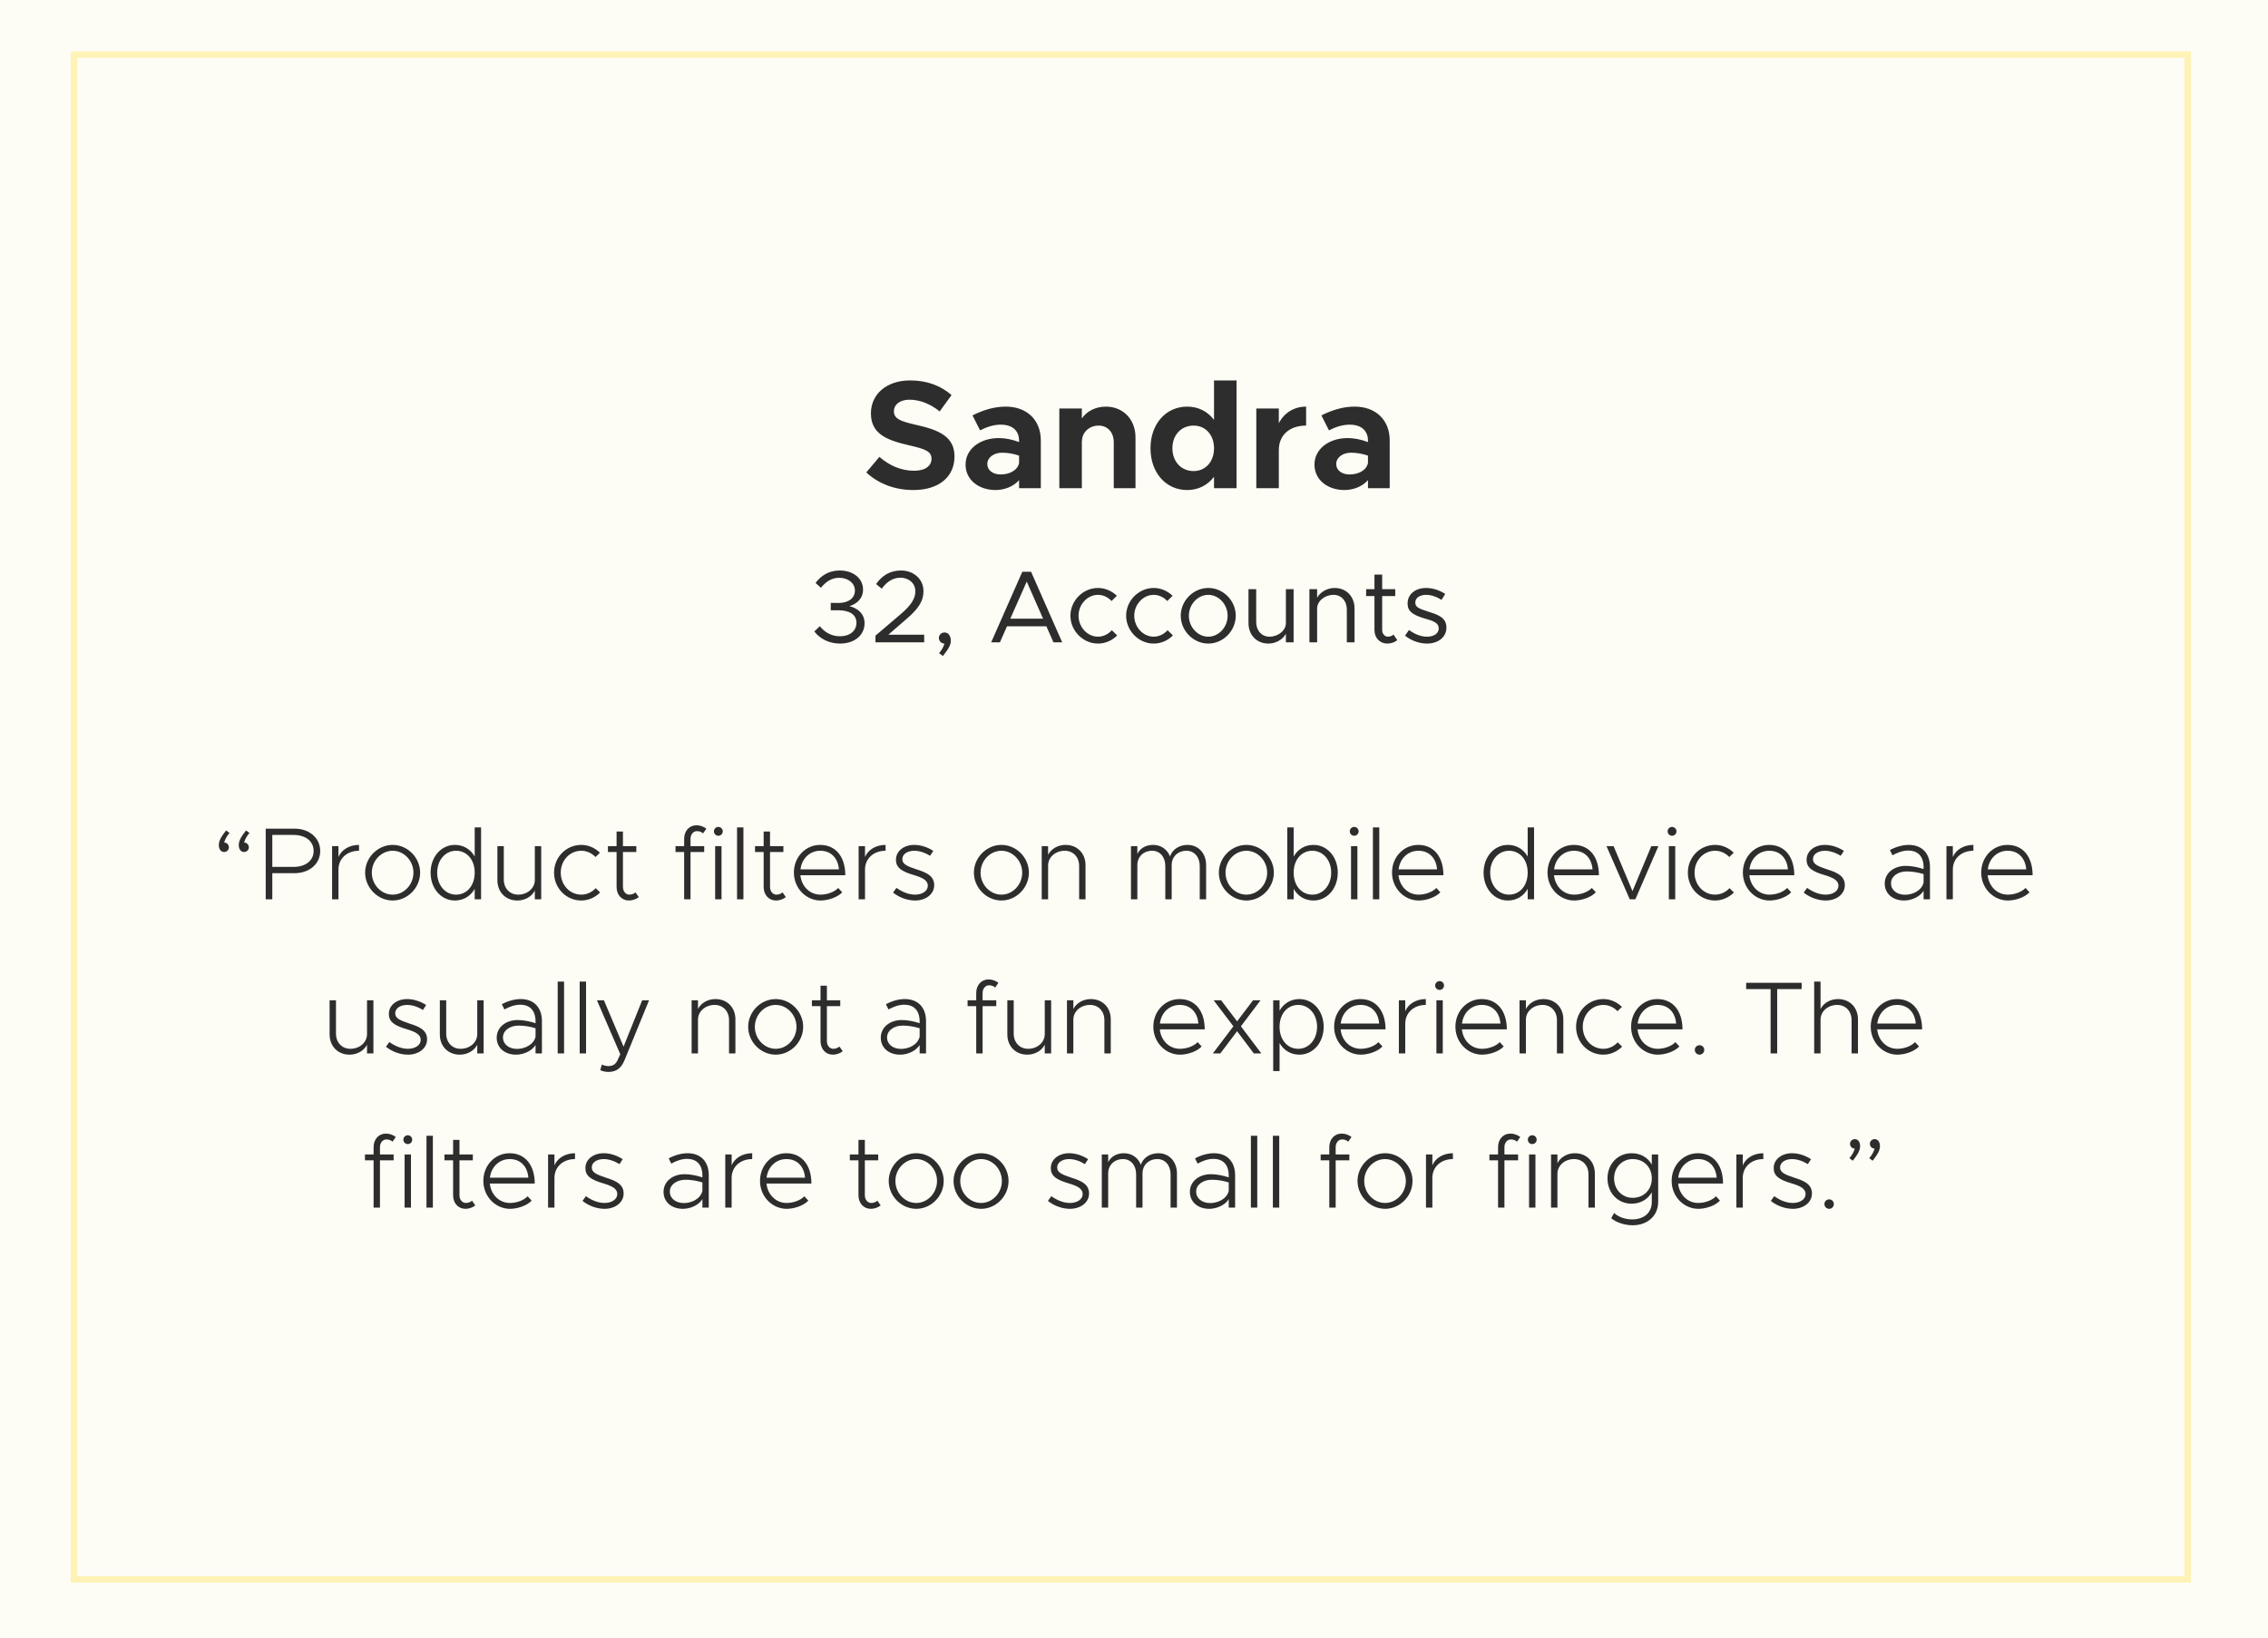 <svg width="353" height="255" viewBox="0 0 353 255" fill="none" xmlns="http://www.w3.org/2000/svg">
<path d="M0 0H353V255H0V0Z" fill="#FDFCF5"/>
<path d="M11.5 8.5H340.5V245.885H11.5V8.5Z" stroke="#FFF2B6"/>
<path d="M35.195 129.28C34.347 130.352 34.059 130.944 34.059 131.568C34.059 132.192 34.379 132.64 34.875 132.64C35.323 132.64 35.627 132.304 35.627 131.92C35.627 131.504 35.307 131.168 34.891 131.168C35.019 130.688 35.291 130.176 35.723 129.68L35.195 129.28ZM38.299 129.28C37.451 130.352 37.163 130.944 37.163 131.568C37.163 132.192 37.483 132.64 37.979 132.64C38.427 132.64 38.731 132.304 38.731 131.92C38.731 131.504 38.411 131.168 37.995 131.168C38.123 130.688 38.395 130.176 38.827 129.68L38.299 129.28ZM41.358 140H42.382V135.936H45.87C48.126 135.936 49.838 134.512 49.838 132.48C49.838 130.448 48.126 129.008 45.87 129.008H41.358V140ZM42.382 134.96V129.984H45.694C47.534 129.984 48.814 130.944 48.814 132.48C48.814 134 47.534 134.96 45.694 134.96H42.382ZM52.679 133.424V131.728H51.687V140H52.679V135.376C52.679 133.664 54.007 132.448 55.879 132.448V131.536C54.359 131.536 53.143 132.304 52.679 133.424ZM61.118 140.192C63.438 140.192 65.391 138.208 65.391 135.856C65.391 133.504 63.438 131.536 61.118 131.536C58.798 131.536 56.831 133.504 56.831 135.856C56.831 138.208 58.798 140.192 61.118 140.192ZM61.118 139.28C59.343 139.28 57.87 137.728 57.87 135.856C57.87 134 59.343 132.448 61.118 132.448C62.879 132.448 64.35 134 64.35 135.856C64.35 137.728 62.879 139.28 61.118 139.28ZM73.884 128.816V133.344C73.244 132.224 72.156 131.536 70.796 131.536C68.668 131.536 67.02 133.392 67.02 135.856C67.02 138.336 68.668 140.192 70.796 140.192C72.156 140.192 73.244 139.504 73.884 138.384V140H74.876V128.816H73.884ZM70.972 139.28C69.308 139.28 68.044 137.808 68.044 135.856C68.044 133.904 69.308 132.448 70.972 132.448C72.684 132.448 73.884 133.856 73.884 135.856C73.884 137.856 72.684 139.28 70.972 139.28ZM83.243 131.728V136.992C83.243 138.272 82.107 139.28 80.651 139.28C79.339 139.28 78.411 138.304 78.411 136.912V131.728H77.419V137.04C77.419 138.88 78.699 140.192 80.523 140.192C81.739 140.192 82.795 139.552 83.243 138.64V140H84.235V131.728H83.243ZM90.477 140.192C91.597 140.192 92.637 139.712 93.405 138.944L92.717 138.272C92.141 138.896 91.341 139.28 90.477 139.28C88.685 139.28 87.277 137.776 87.277 135.856C87.277 133.952 88.685 132.448 90.477 132.448C91.325 132.448 92.109 132.816 92.685 133.424L93.373 132.752C92.605 132 91.581 131.536 90.477 131.536C88.125 131.536 86.237 133.44 86.237 135.856C86.237 138.272 88.125 140.192 90.477 140.192ZM98.911 138.928C98.687 139.136 98.335 139.28 97.951 139.28C97.407 139.28 96.959 138.784 96.959 138.08V132.64H99.039V131.728H96.959V129.456H95.967V131.728H94.623V132.64H95.967V138.08C95.967 139.312 96.767 140.192 97.887 140.192C98.431 140.192 98.991 140 99.423 139.664L98.911 138.928ZM107.475 130.592C107.475 129.888 107.923 129.392 108.467 129.392C108.867 129.392 109.203 129.52 109.427 129.744L109.939 129.008C109.491 128.672 108.963 128.48 108.403 128.48C107.283 128.48 106.483 129.36 106.483 130.592V131.728H105.139V132.64H106.483V140H107.475V132.64H109.603V131.728H107.475V130.592ZM111.805 130.112C112.189 130.112 112.493 129.808 112.493 129.424C112.493 129.056 112.189 128.736 111.805 128.736C111.421 128.736 111.117 129.056 111.117 129.424C111.117 129.808 111.421 130.112 111.805 130.112ZM111.309 140H112.301V131.728H111.309V140ZM114.716 140H115.708V128.816H114.716V140ZM121.802 138.928C121.578 139.136 121.226 139.28 120.842 139.28C120.298 139.28 119.85 138.784 119.85 138.08V132.64H121.93V131.728H119.85V129.456H118.858V131.728H117.514V132.64H118.858V138.08C118.858 139.312 119.658 140.192 120.778 140.192C121.322 140.192 121.882 140 122.314 139.664L121.802 138.928ZM127.709 139.28C126.013 139.28 124.749 137.968 124.573 136.256H131.565C131.565 133.408 130.093 131.536 127.645 131.536C125.405 131.536 123.565 133.392 123.565 135.84C123.565 138.32 125.501 140.192 127.709 140.192C128.925 140.192 130.381 139.68 131.085 138.912L130.461 138.24C129.885 138.864 128.749 139.28 127.709 139.28ZM127.677 132.448C129.421 132.448 130.445 133.68 130.573 135.344H124.589C124.797 133.632 126.061 132.448 127.677 132.448ZM134.633 133.424V131.728H133.641V140H134.633V135.376C134.633 133.664 135.961 132.448 137.833 132.448V131.536C136.312 131.536 135.097 132.304 134.633 133.424ZM142.425 140.192C144.089 140.192 145.401 139.216 145.401 137.808C145.401 136.368 144.217 135.84 142.697 135.36C141.081 134.832 140.441 134.496 140.441 133.744C140.441 132.944 141.289 132.448 142.297 132.448C143.065 132.448 143.929 132.72 144.761 133.232L145.257 132.464C144.377 131.888 143.305 131.536 142.297 131.536C140.697 131.536 139.449 132.48 139.449 133.856C139.449 135.024 140.233 135.648 142.217 136.224C143.529 136.624 144.409 137.008 144.409 137.904C144.409 138.704 143.561 139.28 142.425 139.28C141.497 139.28 140.489 138.912 139.529 138.224L139.001 138.96C139.977 139.744 141.257 140.192 142.425 140.192ZM155.869 140.192C158.189 140.192 160.141 138.208 160.141 135.856C160.141 133.504 158.189 131.536 155.869 131.536C153.549 131.536 151.581 133.504 151.581 135.856C151.581 138.208 153.549 140.192 155.869 140.192ZM155.869 139.28C154.093 139.28 152.621 137.728 152.621 135.856C152.621 134 154.093 132.448 155.869 132.448C157.629 132.448 159.101 134 159.101 135.856C159.101 137.728 157.629 139.28 155.869 139.28ZM165.85 131.536C164.634 131.536 163.578 132.176 163.13 133.088V131.728H162.138V140H163.13V134.736C163.13 133.456 164.266 132.448 165.722 132.448C167.034 132.448 167.962 133.424 167.962 134.816V140H168.954V134.688C168.954 132.848 167.674 131.536 165.85 131.536ZM184.829 131.536C183.549 131.536 182.461 132.24 182.109 133.328C181.677 132.24 180.717 131.536 179.469 131.536C178.333 131.536 177.421 132.08 177.021 132.944V131.728H176.029V140H177.021V134.688C177.021 133.376 177.981 132.448 179.341 132.448C180.541 132.448 181.373 133.424 181.373 134.816V140H182.365V134.688C182.365 133.376 183.325 132.448 184.685 132.448C185.885 132.448 186.733 133.424 186.733 134.816V140H187.725V134.688C187.725 132.848 186.525 131.536 184.829 131.536ZM193.994 140.192C196.314 140.192 198.266 138.208 198.266 135.856C198.266 133.504 196.314 131.536 193.994 131.536C191.674 131.536 189.706 133.504 189.706 135.856C189.706 138.208 191.674 140.192 193.994 140.192ZM193.994 139.28C192.218 139.28 190.746 137.728 190.746 135.856C190.746 134 192.218 132.448 193.994 132.448C195.754 132.448 197.226 134 197.226 135.856C197.226 137.728 195.754 139.28 193.994 139.28ZM204.439 131.536C203.079 131.536 201.991 132.224 201.351 133.344V128.816H200.359V140H201.351V138.384C201.991 139.504 203.079 140.192 204.439 140.192C206.567 140.192 208.215 138.336 208.215 135.856C208.215 133.392 206.567 131.536 204.439 131.536ZM204.263 139.28C202.551 139.28 201.351 137.856 201.351 135.856C201.351 133.856 202.551 132.448 204.263 132.448C205.927 132.448 207.191 133.904 207.191 135.856C207.191 137.808 205.927 139.28 204.263 139.28ZM210.774 130.112C211.158 130.112 211.462 129.808 211.462 129.424C211.462 129.056 211.158 128.736 210.774 128.736C210.39 128.736 210.086 129.056 210.086 129.424C210.086 129.808 210.39 130.112 210.774 130.112ZM210.278 140H211.27V131.728H210.278V140ZM213.685 140H214.677V128.816H213.685V140ZM220.803 139.28C219.107 139.28 217.843 137.968 217.667 136.256H224.659C224.659 133.408 223.187 131.536 220.739 131.536C218.499 131.536 216.659 133.392 216.659 135.84C216.659 138.32 218.595 140.192 220.803 140.192C222.019 140.192 223.475 139.68 224.179 138.912L223.555 138.24C222.979 138.864 221.843 139.28 220.803 139.28ZM220.771 132.448C222.515 132.448 223.539 133.68 223.667 135.344H217.683C217.891 133.632 219.155 132.448 220.771 132.448ZM237.775 128.816V133.344C237.135 132.224 236.047 131.536 234.687 131.536C232.559 131.536 230.911 133.392 230.911 135.856C230.911 138.336 232.559 140.192 234.687 140.192C236.047 140.192 237.135 139.504 237.775 138.384V140H238.767V128.816H237.775ZM234.863 139.28C233.199 139.28 231.935 137.808 231.935 135.856C231.935 133.904 233.199 132.448 234.863 132.448C236.575 132.448 237.775 133.856 237.775 135.856C237.775 137.856 236.575 139.28 234.863 139.28ZM245.006 139.28C243.31 139.28 242.046 137.968 241.87 136.256H248.862C248.862 133.408 247.39 131.536 244.942 131.536C242.702 131.536 240.862 133.392 240.862 135.84C240.862 138.32 242.798 140.192 245.006 140.192C246.222 140.192 247.678 139.68 248.382 138.912L247.758 138.24C247.182 138.864 246.046 139.28 245.006 139.28ZM244.974 132.448C246.718 132.448 247.742 133.68 247.87 135.344H241.886C242.094 133.632 243.358 132.448 244.974 132.448ZM253.657 140H254.537L258.121 131.728H257.017L254.089 138.736L251.145 131.728H250.041L253.657 140ZM260.243 130.112C260.627 130.112 260.931 129.808 260.931 129.424C260.931 129.056 260.627 128.736 260.243 128.736C259.859 128.736 259.555 129.056 259.555 129.424C259.555 129.808 259.859 130.112 260.243 130.112ZM259.747 140H260.739V131.728H259.747V140ZM266.946 140.192C268.066 140.192 269.106 139.712 269.874 138.944L269.186 138.272C268.61 138.896 267.81 139.28 266.946 139.28C265.154 139.28 263.746 137.776 263.746 135.856C263.746 133.952 265.154 132.448 266.946 132.448C267.794 132.448 268.578 132.816 269.154 133.424L269.842 132.752C269.074 132 268.05 131.536 266.946 131.536C264.594 131.536 262.706 133.44 262.706 135.856C262.706 138.272 264.594 140.192 266.946 140.192ZM275.412 139.28C273.716 139.28 272.452 137.968 272.276 136.256H279.268C279.268 133.408 277.796 131.536 275.348 131.536C273.108 131.536 271.268 133.392 271.268 135.84C271.268 138.32 273.204 140.192 275.412 140.192C276.628 140.192 278.084 139.68 278.788 138.912L278.164 138.24C277.588 138.864 276.452 139.28 275.412 139.28ZM275.38 132.448C277.124 132.448 278.148 133.68 278.276 135.344H272.292C272.5 133.632 273.764 132.448 275.38 132.448ZM284.16 140.192C285.824 140.192 287.136 139.216 287.136 137.808C287.136 136.368 285.952 135.84 284.432 135.36C282.816 134.832 282.176 134.496 282.176 133.744C282.176 132.944 283.024 132.448 284.032 132.448C284.8 132.448 285.664 132.72 286.496 133.232L286.992 132.464C286.112 131.888 285.04 131.536 284.032 131.536C282.432 131.536 281.184 132.48 281.184 133.856C281.184 135.024 281.968 135.648 283.952 136.224C285.264 136.624 286.144 137.008 286.144 137.904C286.144 138.704 285.296 139.28 284.16 139.28C283.232 139.28 282.224 138.912 281.264 138.224L280.736 138.96C281.712 139.744 282.992 140.192 284.16 140.192ZM297.075 131.536C296.259 131.536 295.235 131.76 294.147 132.336L294.547 133.152C295.299 132.736 296.163 132.416 296.995 132.416C298.851 132.416 299.395 133.744 299.395 134.96V135.296C298.515 135.008 297.523 134.8 296.627 134.8C294.771 134.8 293.347 135.92 293.347 137.552C293.347 139.152 294.627 140.192 296.355 140.192C297.475 140.192 298.787 139.664 299.395 138.688V140H300.387V134.96C300.387 132.96 299.251 131.536 297.075 131.536ZM296.515 139.296C295.283 139.296 294.323 138.608 294.323 137.504C294.323 136.432 295.395 135.664 296.771 135.664C297.699 135.664 298.611 135.84 299.395 136.08V137.408C299.075 138.688 297.667 139.296 296.515 139.296ZM303.945 133.424V131.728H302.953V140H303.945V135.376C303.945 133.664 305.273 132.448 307.145 132.448V131.536C305.625 131.536 304.409 132.304 303.945 133.424ZM312.506 139.28C310.81 139.28 309.546 137.968 309.37 136.256H316.362C316.362 133.408 314.89 131.536 312.442 131.536C310.202 131.536 308.362 133.392 308.362 135.84C308.362 138.32 310.298 140.192 312.506 140.192C313.722 140.192 315.178 139.68 315.882 138.912L315.258 138.24C314.682 138.864 313.546 139.28 312.506 139.28ZM312.474 132.448C314.218 132.448 315.242 133.68 315.37 135.344H309.386C309.594 133.632 310.858 132.448 312.474 132.448ZM57.126 155.728V160.992C57.126 162.272 55.99 163.28 54.534 163.28C53.222 163.28 52.294 162.304 52.294 160.912V155.728H51.302V161.04C51.302 162.88 52.582 164.192 54.406 164.192C55.622 164.192 56.678 163.552 57.126 162.64V164H58.118V155.728H57.126ZM63.496 164.192C65.16 164.192 66.472 163.216 66.472 161.808C66.472 160.368 65.288 159.84 63.768 159.36C62.152 158.832 61.512 158.496 61.512 157.744C61.512 156.944 62.36 156.448 63.368 156.448C64.136 156.448 65 156.72 65.832 157.232L66.328 156.464C65.448 155.888 64.376 155.536 63.368 155.536C61.768 155.536 60.52 156.48 60.52 157.856C60.52 159.024 61.304 159.648 63.288 160.224C64.6 160.624 65.48 161.008 65.48 161.904C65.48 162.704 64.632 163.28 63.496 163.28C62.568 163.28 61.56 162.912 60.6 162.224L60.072 162.96C61.048 163.744 62.328 164.192 63.496 164.192ZM74.282 155.728V160.992C74.282 162.272 73.146 163.28 71.69 163.28C70.378 163.28 69.45 162.304 69.45 160.912V155.728H68.458V161.04C68.458 162.88 69.738 164.192 71.562 164.192C72.778 164.192 73.834 163.552 74.282 162.64V164H75.274V155.728H74.282ZM81.036 155.536C80.22 155.536 79.196 155.76 78.108 156.336L78.508 157.152C79.26 156.736 80.124 156.416 80.956 156.416C82.812 156.416 83.356 157.744 83.356 158.96V159.296C82.476 159.008 81.484 158.8 80.588 158.8C78.732 158.8 77.308 159.92 77.308 161.552C77.308 163.152 78.588 164.192 80.316 164.192C81.436 164.192 82.748 163.664 83.356 162.688V164H84.348V158.96C84.348 156.96 83.212 155.536 81.036 155.536ZM80.476 163.296C79.244 163.296 78.284 162.608 78.284 161.504C78.284 160.432 79.356 159.664 80.732 159.664C81.66 159.664 82.572 159.84 83.356 160.08V161.408C83.036 162.688 81.628 163.296 80.476 163.296ZM86.802 164H87.794V152.816H86.802V164ZM90.224 164H91.216V152.816H90.224V164ZM94.734 166.88C95.886 166.864 96.686 166.336 97.214 165.024L101.022 155.728H99.95L97.054 162.944L93.998 155.728H92.91L96.542 164.128L96.046 165.2C95.742 165.744 95.31 165.968 94.702 165.968C94.35 165.968 93.982 165.888 93.678 165.728L93.422 166.608C93.806 166.784 94.27 166.88 94.734 166.88ZM111.358 155.536C110.142 155.536 109.086 156.176 108.638 157.088V155.728H107.646V164H108.638V158.736C108.638 157.456 109.774 156.448 111.23 156.448C112.542 156.448 113.47 157.424 113.47 158.816V164H114.462V158.688C114.462 156.848 113.182 155.536 111.358 155.536ZM120.736 164.192C123.056 164.192 125.008 162.208 125.008 159.856C125.008 157.504 123.056 155.536 120.736 155.536C118.416 155.536 116.448 157.504 116.448 159.856C116.448 162.208 118.416 164.192 120.736 164.192ZM120.736 163.28C118.96 163.28 117.488 161.728 117.488 159.856C117.488 158 118.96 156.448 120.736 156.448C122.496 156.448 123.968 158 123.968 159.856C123.968 161.728 122.496 163.28 120.736 163.28ZM130.653 162.928C130.429 163.136 130.077 163.28 129.693 163.28C129.149 163.28 128.701 162.784 128.701 162.08V156.64H130.781V155.728H128.701V153.456H127.709V155.728H126.365V156.64H127.709V162.08C127.709 163.312 128.509 164.192 129.629 164.192C130.173 164.192 130.733 164 131.165 163.664L130.653 162.928ZM140.817 155.536C140.001 155.536 138.977 155.76 137.889 156.336L138.289 157.152C139.041 156.736 139.905 156.416 140.737 156.416C142.593 156.416 143.137 157.744 143.137 158.96V159.296C142.257 159.008 141.265 158.8 140.369 158.8C138.513 158.8 137.089 159.92 137.089 161.552C137.089 163.152 138.369 164.192 140.097 164.192C141.217 164.192 142.529 163.664 143.137 162.688V164H144.129V158.96C144.129 156.96 142.993 155.536 140.817 155.536ZM140.257 163.296C139.025 163.296 138.065 162.608 138.065 161.504C138.065 160.432 139.137 159.664 140.513 159.664C141.441 159.664 142.353 159.84 143.137 160.08V161.408C142.817 162.688 141.409 163.296 140.257 163.296ZM152.936 154.592C152.936 153.888 153.384 153.392 153.928 153.392C154.328 153.392 154.664 153.52 154.888 153.744L155.4 153.008C154.952 152.672 154.424 152.48 153.864 152.48C152.744 152.48 151.944 153.36 151.944 154.592V155.728H150.6V156.64H151.944V164H152.936V156.64H155.064V155.728H152.936V154.592ZM162.61 155.728V160.992C162.61 162.272 161.474 163.28 160.018 163.28C158.706 163.28 157.778 162.304 157.778 160.912V155.728H156.786V161.04C156.786 162.88 158.066 164.192 159.89 164.192C161.106 164.192 162.162 163.552 162.61 162.64V164H163.602V155.728H162.61ZM169.78 155.536C168.564 155.536 167.508 156.176 167.06 157.088V155.728H166.068V164H167.06V158.736C167.06 157.456 168.196 156.448 169.652 156.448C170.964 156.448 171.892 157.424 171.892 158.816V164H172.884V158.688C172.884 156.848 171.604 155.536 169.78 155.536ZM183.654 163.28C181.958 163.28 180.694 161.968 180.518 160.256H187.51C187.51 157.408 186.038 155.536 183.59 155.536C181.35 155.536 179.51 157.392 179.51 159.84C179.51 162.32 181.446 164.192 183.654 164.192C184.87 164.192 186.326 163.68 187.03 162.912L186.406 162.24C185.83 162.864 184.694 163.28 183.654 163.28ZM183.622 156.448C185.366 156.448 186.39 157.68 186.518 159.344H180.534C180.742 157.632 182.006 156.448 183.622 156.448ZM196.322 164L193.138 159.776L196.194 155.728H195.026L192.546 159.008L190.066 155.728H188.898L191.97 159.776L188.77 164H189.938L192.546 160.544L195.154 164H196.322ZM202.244 155.536C200.884 155.536 199.796 156.224 199.156 157.344V155.728H198.164V166.752H199.156V162.384C199.796 163.504 200.884 164.192 202.244 164.192C204.372 164.192 206.02 162.336 206.02 159.856C206.02 157.392 204.372 155.536 202.244 155.536ZM202.068 163.28C200.356 163.28 199.156 161.856 199.156 159.856C199.156 157.856 200.356 156.448 202.068 156.448C203.732 156.448 204.996 157.904 204.996 159.856C204.996 161.808 203.732 163.28 202.068 163.28ZM211.795 163.28C210.099 163.28 208.835 161.968 208.659 160.256H215.651C215.651 157.408 214.179 155.536 211.731 155.536C209.491 155.536 207.651 157.392 207.651 159.84C207.651 162.32 209.587 164.192 211.795 164.192C213.011 164.192 214.467 163.68 215.171 162.912L214.547 162.24C213.971 162.864 212.835 163.28 211.795 163.28ZM211.763 156.448C213.507 156.448 214.531 157.68 214.659 159.344H208.675C208.883 157.632 210.147 156.448 211.763 156.448ZM218.718 157.424V155.728H217.726V164H218.718V159.376C218.718 157.664 220.046 156.448 221.918 156.448V155.536C220.398 155.536 219.182 156.304 218.718 157.424ZM224.063 154.112C224.447 154.112 224.751 153.808 224.751 153.424C224.751 153.056 224.447 152.736 224.063 152.736C223.679 152.736 223.375 153.056 223.375 153.424C223.375 153.808 223.679 154.112 224.063 154.112ZM223.567 164H224.559V155.728H223.567V164ZM230.67 163.28C228.974 163.28 227.71 161.968 227.534 160.256H234.526C234.526 157.408 233.054 155.536 230.606 155.536C228.366 155.536 226.526 157.392 226.526 159.84C226.526 162.32 228.462 164.192 230.67 164.192C231.886 164.192 233.342 163.68 234.046 162.912L233.422 162.24C232.846 162.864 231.71 163.28 230.67 163.28ZM230.638 156.448C232.382 156.448 233.406 157.68 233.534 159.344H227.55C227.758 157.632 229.022 156.448 230.638 156.448ZM240.217 155.536C239.001 155.536 237.945 156.176 237.497 157.088V155.728H236.505V164H237.497V158.736C237.497 157.456 238.633 156.448 240.089 156.448C241.401 156.448 242.329 157.424 242.329 158.816V164H243.321V158.688C243.321 156.848 242.041 155.536 240.217 155.536ZM249.547 164.192C250.667 164.192 251.707 163.712 252.475 162.944L251.787 162.272C251.211 162.896 250.411 163.28 249.547 163.28C247.755 163.28 246.347 161.776 246.347 159.856C246.347 157.952 247.755 156.448 249.547 156.448C250.395 156.448 251.179 156.816 251.755 157.424L252.443 156.752C251.675 156 250.651 155.536 249.547 155.536C247.195 155.536 245.307 157.44 245.307 159.856C245.307 162.272 247.195 164.192 249.547 164.192ZM258.014 163.28C256.318 163.28 255.054 161.968 254.878 160.256H261.87C261.87 157.408 260.398 155.536 257.95 155.536C255.71 155.536 253.87 157.392 253.87 159.84C253.87 162.32 255.806 164.192 258.014 164.192C259.23 164.192 260.686 163.68 261.39 162.912L260.766 162.24C260.19 162.864 259.054 163.28 258.014 163.28ZM257.982 156.448C259.726 156.448 260.75 157.68 260.878 159.344H254.894C255.102 157.632 256.366 156.448 257.982 156.448ZM264.537 164.192C264.937 164.192 265.257 163.856 265.257 163.44C265.257 163.056 264.937 162.72 264.537 162.72C264.105 162.72 263.785 163.056 263.785 163.44C263.785 163.856 264.105 164.192 264.537 164.192ZM275.583 164H276.607V153.984H280.415V153.008H271.775V153.984H275.583V164ZM286.077 155.536C284.861 155.536 283.805 156.176 283.357 157.088V152.816H282.365V164H283.357V158.736C283.357 157.456 284.493 156.448 285.949 156.448C287.261 156.448 288.189 157.424 288.189 158.816V164H289.181V158.688C289.181 156.848 287.901 155.536 286.077 155.536ZM295.31 163.28C293.614 163.28 292.35 161.968 292.174 160.256H299.166C299.166 157.408 297.694 155.536 295.246 155.536C293.006 155.536 291.166 157.392 291.166 159.84C291.166 162.32 293.102 164.192 295.31 164.192C296.526 164.192 297.982 163.68 298.686 162.912L298.062 162.24C297.486 162.864 296.35 163.28 295.31 163.28ZM295.278 156.448C297.022 156.448 298.046 157.68 298.174 159.344H292.19C292.398 157.632 293.662 156.448 295.278 156.448ZM59.139 178.592C59.139 177.888 59.587 177.392 60.131 177.392C60.531 177.392 60.867 177.52 61.091 177.744L61.603 177.008C61.155 176.672 60.627 176.48 60.067 176.48C58.947 176.48 58.147 177.36 58.147 178.592V179.728H56.803V180.64H58.147V188H59.139V180.64H61.267V179.728H59.139V178.592ZM63.469 178.112C63.853 178.112 64.157 177.808 64.157 177.424C64.157 177.056 63.853 176.736 63.469 176.736C63.085 176.736 62.781 177.056 62.781 177.424C62.781 177.808 63.085 178.112 63.469 178.112ZM62.973 188H63.965V179.728H62.973V188ZM66.38 188H67.372V176.816H66.38V188ZM73.466 186.928C73.242 187.136 72.89 187.28 72.506 187.28C71.962 187.28 71.514 186.784 71.514 186.08V180.64H73.594V179.728H71.514V177.456H70.522V179.728H69.178V180.64H70.522V186.08C70.522 187.312 71.322 188.192 72.442 188.192C72.986 188.192 73.546 188 73.978 187.664L73.466 186.928ZM79.373 187.28C77.677 187.28 76.413 185.968 76.237 184.256H83.229C83.229 181.408 81.757 179.536 79.309 179.536C77.069 179.536 75.229 181.392 75.229 183.84C75.229 186.32 77.165 188.192 79.373 188.192C80.589 188.192 82.045 187.68 82.749 186.912L82.125 186.24C81.549 186.864 80.413 187.28 79.373 187.28ZM79.341 180.448C81.085 180.448 82.109 181.68 82.237 183.344H76.253C76.461 181.632 77.725 180.448 79.341 180.448ZM86.297 181.424V179.728H85.305V188H86.297V183.376C86.297 181.664 87.625 180.448 89.497 180.448V179.536C87.977 179.536 86.761 180.304 86.297 181.424ZM94.089 188.192C95.753 188.192 97.065 187.216 97.065 185.808C97.065 184.368 95.881 183.84 94.361 183.36C92.745 182.832 92.105 182.496 92.105 181.744C92.105 180.944 92.953 180.448 93.961 180.448C94.729 180.448 95.593 180.72 96.425 181.232L96.921 180.464C96.041 179.888 94.969 179.536 93.961 179.536C92.361 179.536 91.113 180.48 91.113 181.856C91.113 183.024 91.897 183.648 93.881 184.224C95.193 184.624 96.073 185.008 96.073 185.904C96.073 186.704 95.225 187.28 94.089 187.28C93.161 187.28 92.153 186.912 91.193 186.224L90.665 186.96C91.641 187.744 92.921 188.192 94.089 188.192ZM107.005 179.536C106.189 179.536 105.165 179.76 104.077 180.336L104.477 181.152C105.229 180.736 106.093 180.416 106.925 180.416C108.781 180.416 109.325 181.744 109.325 182.96V183.296C108.445 183.008 107.453 182.8 106.557 182.8C104.701 182.8 103.277 183.92 103.277 185.552C103.277 187.152 104.557 188.192 106.285 188.192C107.405 188.192 108.717 187.664 109.325 186.688V188H110.317V182.96C110.317 180.96 109.181 179.536 107.005 179.536ZM106.445 187.296C105.213 187.296 104.253 186.608 104.253 185.504C104.253 184.432 105.325 183.664 106.701 183.664C107.629 183.664 108.541 183.84 109.325 184.08V185.408C109.005 186.688 107.597 187.296 106.445 187.296ZM113.875 181.424V179.728H112.883V188H113.875V183.376C113.875 181.664 115.203 180.448 117.075 180.448V179.536C115.555 179.536 114.339 180.304 113.875 181.424ZM122.435 187.28C120.739 187.28 119.475 185.968 119.299 184.256H126.291C126.291 181.408 124.819 179.536 122.371 179.536C120.131 179.536 118.291 181.392 118.291 183.84C118.291 186.32 120.227 188.192 122.435 188.192C123.651 188.192 125.107 187.68 125.811 186.912L125.187 186.24C124.611 186.864 123.475 187.28 122.435 187.28ZM122.403 180.448C124.147 180.448 125.171 181.68 125.299 183.344H119.315C119.523 181.632 120.787 180.448 122.403 180.448ZM136.56 186.928C136.336 187.136 135.984 187.28 135.6 187.28C135.056 187.28 134.608 186.784 134.608 186.08V180.64H136.688V179.728H134.608V177.456H133.616V179.728H132.272V180.64H133.616V186.08C133.616 187.312 134.416 188.192 135.536 188.192C136.08 188.192 136.64 188 137.072 187.664L136.56 186.928ZM142.611 188.192C144.931 188.192 146.883 186.208 146.883 183.856C146.883 181.504 144.931 179.536 142.611 179.536C140.291 179.536 138.323 181.504 138.323 183.856C138.323 186.208 140.291 188.192 142.611 188.192ZM142.611 187.28C140.835 187.28 139.363 185.728 139.363 183.856C139.363 182 140.835 180.448 142.611 180.448C144.371 180.448 145.843 182 145.843 183.856C145.843 185.728 144.371 187.28 142.611 187.28ZM152.704 188.192C155.024 188.192 156.976 186.208 156.976 183.856C156.976 181.504 155.024 179.536 152.704 179.536C150.384 179.536 148.416 181.504 148.416 183.856C148.416 186.208 150.384 188.192 152.704 188.192ZM152.704 187.28C150.928 187.28 149.456 185.728 149.456 183.856C149.456 182 150.928 180.448 152.704 180.448C154.464 180.448 155.936 182 155.936 183.856C155.936 185.728 154.464 187.28 152.704 187.28ZM166.527 188.192C168.191 188.192 169.503 187.216 169.503 185.808C169.503 184.368 168.319 183.84 166.799 183.36C165.183 182.832 164.543 182.496 164.543 181.744C164.543 180.944 165.391 180.448 166.399 180.448C167.167 180.448 168.031 180.72 168.863 181.232L169.359 180.464C168.479 179.888 167.407 179.536 166.399 179.536C164.799 179.536 163.551 180.48 163.551 181.856C163.551 183.024 164.335 183.648 166.319 184.224C167.631 184.624 168.511 185.008 168.511 185.904C168.511 186.704 167.663 187.28 166.527 187.28C165.599 187.28 164.591 186.912 163.631 186.224L163.103 186.96C164.079 187.744 165.359 188.192 166.527 188.192ZM180.289 179.536C179.009 179.536 177.921 180.24 177.569 181.328C177.137 180.24 176.177 179.536 174.929 179.536C173.793 179.536 172.881 180.08 172.481 180.944V179.728H171.489V188H172.481V182.688C172.481 181.376 173.441 180.448 174.801 180.448C176.001 180.448 176.833 181.424 176.833 182.816V188H177.825V182.688C177.825 181.376 178.785 180.448 180.145 180.448C181.345 180.448 182.193 181.424 182.193 182.816V188H183.185V182.688C183.185 180.848 181.985 179.536 180.289 179.536ZM188.926 179.536C188.11 179.536 187.086 179.76 185.998 180.336L186.398 181.152C187.15 180.736 188.014 180.416 188.846 180.416C190.702 180.416 191.246 181.744 191.246 182.96V183.296C190.366 183.008 189.374 182.8 188.478 182.8C186.622 182.8 185.198 183.92 185.198 185.552C185.198 187.152 186.478 188.192 188.206 188.192C189.326 188.192 190.638 187.664 191.246 186.688V188H192.238V182.96C192.238 180.96 191.102 179.536 188.926 179.536ZM188.366 187.296C187.134 187.296 186.174 186.608 186.174 185.504C186.174 184.432 187.246 183.664 188.622 183.664C189.55 183.664 190.462 183.84 191.246 184.08V185.408C190.926 186.688 189.518 187.296 188.366 187.296ZM194.693 188H195.685V176.816H194.693V188ZM198.114 188H199.106V176.816H198.114V188ZM207.889 178.592C207.889 177.888 208.337 177.392 208.881 177.392C209.281 177.392 209.617 177.52 209.841 177.744L210.353 177.008C209.905 176.672 209.377 176.48 208.817 176.48C207.697 176.48 206.897 177.36 206.897 178.592V179.728H205.553V180.64H206.897V188H207.889V180.64H210.017V179.728H207.889V178.592ZM215.579 188.192C217.899 188.192 219.851 186.208 219.851 183.856C219.851 181.504 217.899 179.536 215.579 179.536C213.259 179.536 211.291 181.504 211.291 183.856C211.291 186.208 213.259 188.192 215.579 188.192ZM215.579 187.28C213.803 187.28 212.331 185.728 212.331 183.856C212.331 182 213.803 180.448 215.579 180.448C217.339 180.448 218.811 182 218.811 183.856C218.811 185.728 217.339 187.28 215.579 187.28ZM222.937 181.424V179.728H221.945V188H222.937V183.376C222.937 181.664 224.265 180.448 226.137 180.448V179.536C224.617 179.536 223.401 180.304 222.937 181.424ZM234.155 178.592C234.155 177.888 234.603 177.392 235.147 177.392C235.547 177.392 235.883 177.52 236.107 177.744L236.619 177.008C236.171 176.672 235.643 176.48 235.083 176.48C233.963 176.48 233.163 177.36 233.163 178.592V179.728H231.819V180.64H233.163V188H234.155V180.64H236.283V179.728H234.155V178.592ZM238.485 178.112C238.869 178.112 239.173 177.808 239.173 177.424C239.173 177.056 238.869 176.736 238.485 176.736C238.101 176.736 237.797 177.056 237.797 177.424C237.797 177.808 238.101 178.112 238.485 178.112ZM237.989 188H238.981V179.728H237.989V188ZM245.124 179.536C243.908 179.536 242.852 180.176 242.404 181.088V179.728H241.412V188H242.404V182.736C242.404 181.456 243.54 180.448 244.996 180.448C246.308 180.448 247.236 181.424 247.236 182.816V188H248.228V182.688C248.228 180.848 246.948 179.536 245.124 179.536ZM257.093 179.728V181.296C256.453 180.176 255.333 179.536 253.941 179.536C251.797 179.536 250.197 181.216 250.197 183.456C250.197 185.712 251.797 187.392 253.941 187.392C255.317 187.392 256.453 186.736 257.093 185.616V187.12C257.093 188.8 255.893 189.84 254.005 189.84C252.965 189.84 251.893 189.456 251.221 188.848L250.773 189.648C251.525 190.288 252.821 190.752 254.117 190.752C256.453 190.752 258.085 189.248 258.085 187.12V179.728H257.093ZM254.117 186.48C252.469 186.48 251.221 185.184 251.221 183.456C251.221 181.744 252.469 180.448 254.117 180.448C255.845 180.448 257.093 181.696 257.093 183.456C257.093 185.232 255.845 186.48 254.117 186.48ZM264.326 187.28C262.63 187.28 261.366 185.968 261.19 184.256H268.182C268.182 181.408 266.71 179.536 264.262 179.536C262.022 179.536 260.182 181.392 260.182 183.84C260.182 186.32 262.118 188.192 264.326 188.192C265.542 188.192 266.998 187.68 267.702 186.912L267.078 186.24C266.502 186.864 265.366 187.28 264.326 187.28ZM264.294 180.448C266.038 180.448 267.062 181.68 267.19 183.344H261.206C261.414 181.632 262.678 180.448 264.294 180.448ZM271.25 181.424V179.728H270.258V188H271.25V183.376C271.25 181.664 272.578 180.448 274.45 180.448V179.536C272.93 179.536 271.714 180.304 271.25 181.424ZM279.042 188.192C280.706 188.192 282.018 187.216 282.018 185.808C282.018 184.368 280.834 183.84 279.314 183.36C277.698 182.832 277.058 182.496 277.058 181.744C277.058 180.944 277.906 180.448 278.914 180.448C279.682 180.448 280.546 180.72 281.378 181.232L281.874 180.464C280.994 179.888 279.922 179.536 278.914 179.536C277.314 179.536 276.066 180.48 276.066 181.856C276.066 183.024 276.85 183.648 278.834 184.224C280.146 184.624 281.026 185.008 281.026 185.904C281.026 186.704 280.178 187.28 279.042 187.28C278.114 187.28 277.106 186.912 276.146 186.224L275.618 186.96C276.594 187.744 277.874 188.192 279.042 188.192ZM284.709 188.192C285.109 188.192 285.429 187.856 285.429 187.44C285.429 187.056 285.109 186.72 284.709 186.72C284.277 186.72 283.957 187.056 283.957 187.44C283.957 187.856 284.277 188.192 284.709 188.192ZM288.378 180.704C289.226 179.632 289.514 179.04 289.514 178.416C289.514 177.792 289.194 177.344 288.698 177.344C288.25 177.344 287.946 177.68 287.946 178.064C287.946 178.48 288.266 178.816 288.682 178.816C288.554 179.296 288.282 179.808 287.85 180.304L288.378 180.704ZM291.466 180.704C292.314 179.632 292.602 179.04 292.602 178.416C292.602 177.792 292.282 177.344 291.786 177.344C291.338 177.344 291.034 177.68 291.034 178.064C291.034 178.48 291.354 178.816 291.77 178.816C291.642 179.296 291.37 179.808 290.938 180.304L291.466 180.704Z" fill="#2D2D2D"/>
<path d="M130.742 100.192C133.03 100.192 134.566 98.864 134.566 97.024C134.566 95.44 133.318 94.624 132.198 94.368C133.334 94.032 134.326 93.2 134.326 91.792C134.326 90.032 132.79 88.816 130.694 88.816C128.982 88.816 127.766 89.648 126.934 90.752L127.766 91.504C128.55 90.56 129.414 89.952 130.63 89.952C132.006 89.952 133.062 90.784 133.062 91.936C133.062 93.184 131.958 93.888 130.486 93.872L129.302 93.856V95.008H130.47C132.198 95.008 133.302 95.664 133.302 96.96C133.302 98.208 132.278 99.056 130.742 99.056C129.398 99.056 128.326 98.416 127.606 97.488L126.742 98.304C127.542 99.36 128.934 100.192 130.742 100.192ZM136.261 100H143.845V98.816H138.261L141.141 96.32C142.997 94.72 143.733 93.536 143.733 92.048C143.733 90.08 142.133 88.816 140.229 88.816C138.501 88.816 137.269 89.632 136.357 90.928L137.237 91.648C137.989 90.624 138.901 89.936 140.181 89.936C141.349 89.936 142.469 90.72 142.469 92.064C142.469 93.152 141.829 94.208 140.277 95.536L136.261 98.96V100ZM146.754 102.128C147.714 100.928 147.986 100.384 147.986 99.744C147.986 99.008 147.618 98.464 147.01 98.464C146.498 98.464 146.13 98.864 146.13 99.312C146.13 99.792 146.514 100.192 146.994 100.192C146.866 100.688 146.594 101.184 146.162 101.68L146.754 102.128ZM163.966 100H165.326L160.478 89.008H159.118L154.27 100H155.63L156.734 97.504H162.862L163.966 100ZM157.246 96.32L159.806 90.544L162.35 96.32H157.246ZM170.892 100.192C172.044 100.192 173.1 99.712 173.884 98.928L173.052 98.112C172.492 98.736 171.724 99.12 170.892 99.12C169.244 99.12 167.868 97.632 167.868 95.856C167.868 94.096 169.244 92.608 170.892 92.608C171.708 92.608 172.46 92.976 173.004 93.568L173.836 92.752C173.052 92 172.012 91.536 170.892 91.536C168.572 91.536 166.604 93.504 166.604 95.856C166.604 98.208 168.572 100.192 170.892 100.192ZM179.564 100.192C180.716 100.192 181.772 99.712 182.556 98.928L181.724 98.112C181.164 98.736 180.396 99.12 179.564 99.12C177.916 99.12 176.54 97.632 176.54 95.856C176.54 94.096 177.916 92.608 179.564 92.608C180.38 92.608 181.132 92.976 181.676 93.568L182.508 92.752C181.724 92 180.684 91.536 179.564 91.536C177.244 91.536 175.276 93.504 175.276 95.856C175.276 98.208 177.244 100.192 179.564 100.192ZM188.064 100.192C190.384 100.192 192.336 98.208 192.336 95.856C192.336 93.504 190.384 91.536 188.064 91.536C185.744 91.536 183.776 93.504 183.776 95.856C183.776 98.208 185.744 100.192 188.064 100.192ZM188.064 99.12C186.416 99.12 185.04 97.632 185.04 95.856C185.04 94.096 186.416 92.608 188.064 92.608C189.696 92.608 191.072 94.096 191.072 95.856C191.072 97.632 189.696 99.12 188.064 99.12ZM200.142 91.728V96.992C200.142 98.144 198.974 99.12 197.582 99.12C196.366 99.12 195.518 98.176 195.518 96.832V91.728H194.318V96.992C194.318 98.864 195.598 100.192 197.422 100.192C198.59 100.192 199.662 99.552 200.142 98.672V100H201.342V91.728H200.142ZM207.722 91.536C206.554 91.536 205.482 92.176 205.002 93.056V91.728H203.802V100H205.002V94.736C205.002 93.584 206.17 92.608 207.562 92.608C208.778 92.608 209.626 93.552 209.626 94.896V100H210.826V94.736C210.826 92.864 209.546 91.536 207.722 91.536ZM216.887 98.784C216.711 98.976 216.391 99.12 216.023 99.12C215.543 99.12 215.127 98.688 215.127 98.08V92.8H217.159V91.728H215.127V89.456H213.927V91.728H212.631V92.8H213.927V98.08C213.927 99.312 214.759 100.192 215.943 100.192C216.503 100.192 217.047 100 217.479 99.664L216.887 98.784ZM222.105 100.192C223.817 100.192 225.129 99.216 225.129 97.696C225.129 96.128 223.753 95.68 222.425 95.264C220.889 94.768 220.281 94.544 220.281 93.824C220.281 93.024 221.049 92.608 221.977 92.608C222.713 92.608 223.529 92.864 224.361 93.392L224.937 92.464C224.057 91.888 223.001 91.536 221.977 91.536C220.329 91.536 219.081 92.464 219.081 93.968C219.081 95.152 219.849 95.744 221.849 96.32C222.969 96.64 223.929 96.928 223.929 97.824C223.929 98.608 223.193 99.12 222.105 99.12C221.193 99.12 220.249 98.768 219.305 98.08L218.681 98.96C219.673 99.76 220.953 100.192 222.105 100.192Z" fill="#2D2D2D"/>
<path d="M142.153 76.288C146.185 76.288 148.561 74.2 148.561 71.056C148.561 68.008 146.209 66.952 142.657 66.16C140.113 65.584 139.129 65.2 139.129 64C139.129 63.016 140.041 62.224 141.553 62.224C143.137 62.224 144.793 62.872 146.257 64.048L148.105 61.504C146.425 60.064 144.337 59.224 141.649 59.224C138.049 59.224 135.553 61.312 135.553 64.36C135.553 67.552 138.025 68.536 141.505 69.328C144.025 69.904 144.985 70.264 144.985 71.44C144.985 72.472 144.073 73.288 142.297 73.288C140.209 73.288 138.433 72.472 136.873 71.128L134.833 73.552C136.753 75.328 139.297 76.288 142.153 76.288ZM156.549 63.304C154.821 63.304 153.117 63.784 151.365 64.672L152.541 67C153.525 66.496 154.605 66.112 155.757 66.112C157.797 66.112 158.613 67.264 158.613 68.584V68.824C157.557 68.416 156.453 68.2 155.445 68.2C152.565 68.2 150.285 69.88 150.285 72.328C150.285 74.704 152.325 76.288 154.965 76.288C156.309 76.288 157.725 75.76 158.613 74.752V76H161.997V68.584C161.997 65.344 159.789 63.304 156.549 63.304ZM155.757 73.864C154.557 73.864 153.669 73.24 153.669 72.232C153.669 71.224 154.677 70.48 155.949 70.48C156.909 70.48 157.821 70.648 158.613 70.936V72.088C158.373 73.24 157.101 73.864 155.757 73.864ZM172.126 63.304C170.518 63.304 169.126 64.024 168.382 65.152V63.592H164.878V76H168.382V68.584L168.406 68.656C168.406 67.312 169.534 66.256 170.998 66.256C172.39 66.256 173.35 67.312 173.35 68.848V76H176.734V68.104C176.734 65.296 174.814 63.304 172.126 63.304ZM188.956 59.224V65.368C187.972 64.072 186.532 63.304 184.78 63.304C181.468 63.304 179.068 65.992 179.068 69.784C179.068 73.6 181.468 76.288 184.78 76.288C186.532 76.288 187.972 75.52 188.956 74.224V76H192.46V59.224H188.956ZM185.788 73.336C183.844 73.336 182.476 71.872 182.476 69.784C182.476 67.72 183.844 66.256 185.788 66.256C187.636 66.256 188.956 67.72 188.956 69.784C188.956 71.872 187.636 73.336 185.788 73.336ZM199.04 65.896V63.592H195.536V76H199.04V70.072C199.04 67.744 200.696 66.256 203.288 66.256V63.304C201.392 63.304 199.856 64.288 199.04 65.896ZM210.853 63.304C209.125 63.304 207.421 63.784 205.669 64.672L206.845 67C207.829 66.496 208.909 66.112 210.061 66.112C212.101 66.112 212.917 67.264 212.917 68.584V68.824C211.861 68.416 210.757 68.2 209.749 68.2C206.869 68.2 204.589 69.88 204.589 72.328C204.589 74.704 206.629 76.288 209.269 76.288C210.613 76.288 212.029 75.76 212.917 74.752V76H216.301V68.584C216.301 65.344 214.093 63.304 210.853 63.304ZM210.061 73.864C208.861 73.864 207.973 73.24 207.973 72.232C207.973 71.224 208.981 70.48 210.253 70.48C211.213 70.48 212.125 70.648 212.917 70.936V72.088C212.677 73.24 211.405 73.864 210.061 73.864Z" fill="#2D2D2D"/>
</svg>
